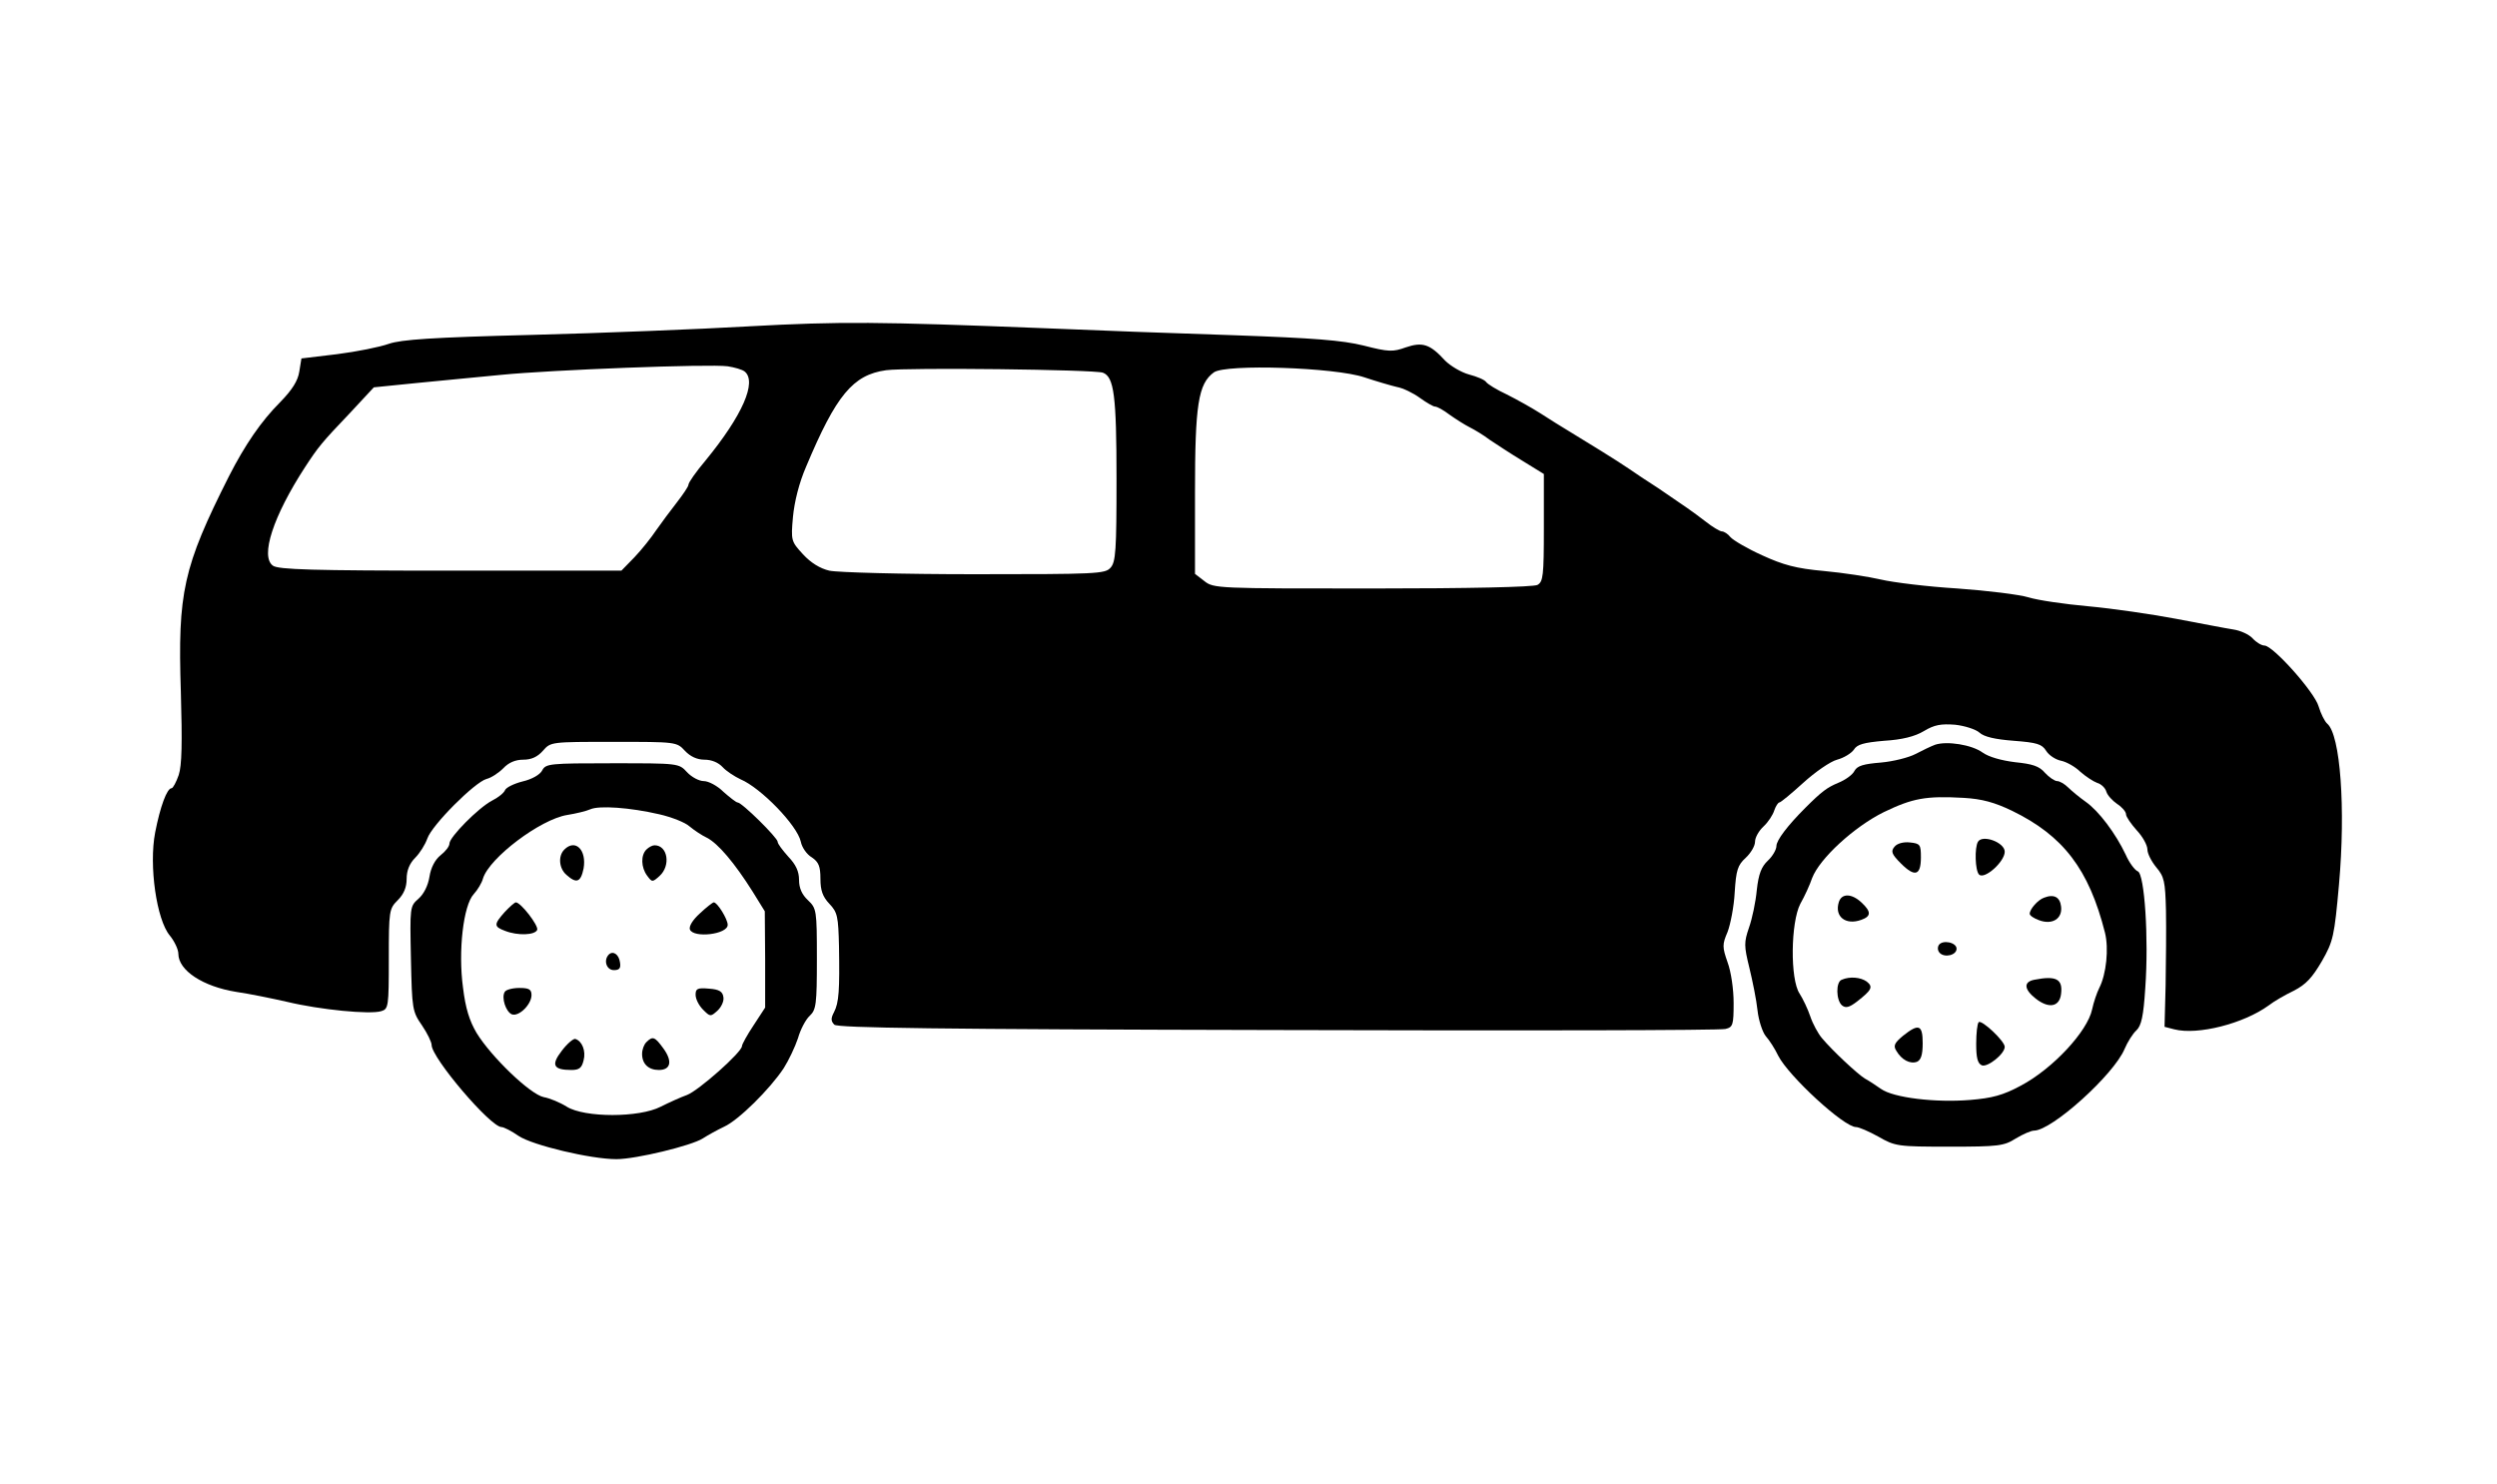 <svg xmlns="http://www.w3.org/2000/svg" viewBox="0 0 700 416" preserveAspectRatio="xMidYMid meet" width="700pt" height="416pt" version="1.0">
<g fill="#000000" stroke="none" transform="translate(0 416) scale(0.1 -0.1)" class="group1">
<path d="M 2100 3245 c -140 -8 -415 -19 -610 -24 c -279 -7 -365 -13 -400 -25 c -25 -9 -90 -22 -145 -29 l -100 -12 l -6 -37 c -4 -26 -20 -51 -53 -85 c -54 -54 -99 -120 -144 -208 c -129 -256 -144 -326 -135 -605 c 4 -143 3 -206 -6 -233 c -7 -20 -16 -37 -20 -37 c -13 0 -32 -52 -46 -124 c -18 -93 4 -245 41 -289 c 13 -16 24 -39 24 -51 c 0 -47 69 -92 162 -107 c 35 -5 99 -18 143 -28 c 91 -22 233 -36 264 -26 c 20 6 21 13 21 146 c 0 136 1 141 25 165 c 17 17 25 36 25 60 c 0 23 8 43 24 59 c 13 13 28 37 34 54 c 13 38 133 158 166 167 c 13 3 34 17 47 30 c 15 16 34 24 56 24 c 23 0 40 8 55 25 c 22 25 22 25 198 25 c 175 0 177 0 200 -25 c 15 -16 34 -25 55 -25 c 20 0 39 -8 51 -21 c 10 -11 33 -26 50 -34 c 57 -24 159 -129 169 -175 c 3 -16 17 -36 31 -44 c 19 -13 24 -25 24 -60 c 0 -32 6 -50 25 -70 c 23 -24 25 -36 27 -119 c 2 -123 0 -158 -14 -185 c -9 -17 -9 -25 1 -35 c 9 -9 286 -13 1243 -15 c 678 -2 1242 -1 1255 3 c 21 5 23 11 23 73 c 0 38 -7 87 -17 114 c -15 43 -15 50 0 85 c 8 21 18 71 20 111 c 4 62 8 76 31 97 c 14 13 26 33 26 45 c 0 12 11 31 24 43 c 13 12 26 32 30 45 c 4 12 11 22 14 22 c 4 0 34 25 67 55 c 33 30 76 60 95 65 c 19 5 40 18 47 28 c 9 15 28 20 85 25 c 50 3 86 12 111 27 c 30 18 48 21 88 18 c 27 -3 58 -13 68 -22 c 13 -12 44 -19 96 -23 c 65 -5 79 -9 91 -28 c 8 -13 27 -25 42 -28 c 15 -3 40 -17 54 -31 c 15 -13 36 -27 47 -31 c 11 -3 23 -14 26 -25 c 3 -10 17 -25 30 -34 c 14 -9 25 -22 25 -29 c 0 -7 14 -27 30 -45 c 17 -18 30 -42 30 -54 c 0 -11 11 -33 25 -50 c 22 -26 25 -39 27 -121 c 1 -51 0 -145 -1 -209 l -3 -117 l 27 -7 c 66 -17 195 16 265 67 c 14 11 45 29 70 41 c 35 18 52 37 79 83 c 32 56 35 70 48 215 c 19 213 4 420 -33 451 c -7 6 -18 28 -24 48 c -11 40 -128 171 -152 171 c -8 0 -23 9 -33 20 c -10 11 -34 22 -54 25 c -20 3 -92 17 -161 30 c -69 13 -179 29 -245 35 c -67 6 -142 17 -168 25 c -26 8 -116 19 -200 25 c -83 5 -180 17 -214 25 c -34 8 -106 19 -160 24 c -78 7 -114 17 -173 44 c -42 19 -81 42 -89 51 c -7 9 -18 16 -24 16 c -5 0 -26 12 -46 28 c -38 29 -51 38 -132 93 c -30 19 -67 44 -83 55 c -32 22 -115 73 -166 104 c -19 11 -55 34 -80 50 c -25 16 -68 40 -96 54 c -28 13 -54 29 -58 35 c -4 6 -25 15 -48 21 c -22 6 -52 24 -67 39 c -42 46 -63 53 -110 37 c -36 -13 -48 -13 -118 5 c -61 15 -139 21 -363 29 c -157 5 -400 14 -540 20 c -459 18 -562 19 -820 5 Z m -12 -127 c 34 -29 -6 -122 -110 -249 c -27 -32 -48 -62 -48 -68 c 0 -5 -15 -27 -32 -49 c -18 -23 -44 -58 -58 -78 c -14 -21 -41 -55 -61 -76 l -37 -38 l -479 0 c -387 0 -483 3 -498 14 c -36 26 1 139 90 276 c 38 58 46 68 127 153 l 66 71 l 119 12 c 65 6 172 17 238 23 c 140 14 584 31 635 24 c 19 -3 41 -9 48 -15 Z m 1004 -3 c 31 -12 38 -64 38 -298 c 0 -200 -2 -233 -17 -249 c -15 -17 -40 -18 -382 -18 c -201 0 -384 5 -406 10 c -26 6 -52 22 -74 46 c -33 36 -34 38 -28 105 c 4 42 17 95 37 141 c 84 200 131 257 224 270 c 60 8 584 2 608 -7 Z m 733 -13 c 33 -11 74 -23 91 -27 c 17 -3 46 -17 65 -31 c 18 -13 37 -24 42 -24 c 6 0 24 -10 41 -23 c 17 -12 42 -28 56 -35 c 14 -7 39 -22 56 -35 c 18 -12 59 -39 92 -59 l 60 -37 l 0 -151 c 0 -135 -2 -151 -18 -160 c -12 -6 -192 -10 -463 -10 c -434 0 -445 0 -471 21 l -26 20 l 0 228 c 0 246 9 305 53 337 c 34 24 339 14 422 -14 Z" />
<path d="M 5425 2072 c -11 -4 -36 -16 -55 -26 c -19 -10 -63 -21 -97 -24 c -49 -4 -66 -9 -74 -23 c -5 -11 -26 -26 -46 -34 c -31 -13 -46 -24 -92 -70 c -50 -50 -81 -91 -81 -107 c 0 -10 -11 -29 -24 -41 c -18 -17 -26 -37 -31 -82 c -3 -33 -13 -81 -22 -106 c -14 -41 -14 -51 1 -112 c 9 -37 20 -91 23 -120 c 3 -28 14 -61 23 -72 c 10 -11 26 -36 35 -55 c 29 -57 184 -200 218 -200 c 8 0 36 -12 63 -27 c 47 -27 54 -28 199 -28 c 138 0 153 2 186 23 c 20 12 43 22 51 22 c 50 0 224 157 254 229 c 8 19 23 43 33 52 c 14 13 20 40 25 119 c 10 139 -2 320 -21 327 c -8 3 -24 24 -34 47 c -28 59 -75 122 -112 148 c -17 12 -40 31 -49 40 c -10 10 -24 18 -31 18 c -7 0 -23 11 -34 23 c -16 19 -35 25 -84 30 c -40 5 -74 15 -91 27 c -30 22 -100 33 -133 22 Z m 215 -185 c 144 -70 216 -164 261 -342 c 11 -44 4 -116 -16 -155 c -7 -14 -16 -41 -20 -60 c -13 -62 -111 -167 -200 -214 c -50 -27 -81 -35 -142 -40 c -97 -8 -215 6 -250 31 c -14 10 -34 23 -45 29 c -20 12 -91 78 -121 114 c -10 12 -25 39 -32 60 c -7 21 -21 50 -30 64 c -27 40 -25 200 2 252 c 12 21 27 54 33 72 c 21 55 118 144 201 185 c 81 39 118 46 224 40 c 52 -3 87 -13 135 -36 Z" />
<path d="M 5545 1800 c -10 -17 -8 -81 3 -92 c 15 -15 72 36 72 64 c 0 26 -62 49 -75 28 Z" />
<path d="M 5311 1786 c -11 -13 -8 -21 18 -47 c 39 -39 56 -34 56 17 c 0 36 -2 39 -31 42 c -18 2 -36 -3 -43 -12 Z" />
<path d="M 5155 1631 c -13 -41 19 -66 63 -50 c 28 10 28 23 0 49 c -27 25 -55 26 -63 1 Z" />
<path d="M 5730 1643 c -17 -6 -40 -32 -40 -45 c 0 -5 12 -13 26 -18 c 37 -14 66 4 62 38 c -3 27 -20 36 -48 25 Z" />
<path d="M 5435 1510 c -4 -7 -3 -16 3 -22 c 14 -14 47 -6 47 12 c 0 18 -40 26 -50 10 Z" />
<path d="M 5163 1413 c -17 -6 -16 -58 1 -72 c 10 -8 20 -6 42 11 c 41 32 46 41 27 56 c -17 12 -47 15 -70 5 Z" />
<path d="M 5703 1413 c -31 -6 -29 -27 4 -53 c 37 -29 67 -23 71 14 c 5 41 -14 51 -75 39 Z" />
<path d="M 5547 1294 c -4 -4 -7 -31 -7 -61 c 0 -39 4 -55 16 -60 c 16 -6 64 32 64 52 c 0 16 -65 77 -73 69 Z" />
<path d="M 5335 1256 c -24 -20 -28 -28 -19 -42 c 15 -26 39 -38 58 -31 c 11 5 16 19 16 52 c 0 52 -11 56 -55 21 Z" />
<path d="M 1520 2000 c -6 -12 -29 -25 -55 -31 c -24 -6 -46 -17 -49 -24 c -3 -8 -19 -21 -37 -30 c -38 -20 -119 -102 -119 -120 c 0 -8 -11 -22 -25 -33 c -15 -12 -27 -34 -31 -60 c -4 -25 -16 -49 -31 -62 c -24 -21 -24 -23 -21 -168 c 3 -142 4 -148 31 -187 c 15 -22 27 -47 27 -55 c 0 -36 165 -230 196 -230 c 6 0 28 -11 48 -25 c 39 -26 202 -65 274 -65 c 55 0 211 38 242 58 c 14 9 41 24 60 33 c 40 18 128 105 167 164 c 14 22 32 60 40 84 c 7 25 22 53 33 63 c 18 17 20 32 20 160 c 0 137 -1 141 -25 164 c -17 16 -25 34 -25 57 c 0 24 -9 43 -30 65 c -16 18 -30 36 -30 42 c 0 11 -100 110 -112 110 c -4 0 -22 14 -40 30 c -17 17 -42 30 -55 30 c -13 0 -34 11 -47 25 c -23 25 -24 25 -209 25 c -176 0 -187 -1 -197 -20 Z m 328 -123 c 35 -8 73 -23 85 -34 c 12 -10 34 -25 49 -32 c 31 -16 77 -70 128 -151 l 34 -55 l 1 -135 l 0 -135 l -32 -49 c -18 -27 -33 -54 -33 -59 c 0 -17 -122 -125 -154 -137 c -17 -6 -50 -21 -74 -33 c -60 -31 -213 -31 -263 0 c -19 12 -48 24 -65 27 c -38 8 -147 113 -188 180 c -20 34 -31 69 -38 127 c -14 102 1 231 30 262 c 11 12 23 32 26 44 c 18 58 161 166 236 178 c 25 4 54 11 65 16 c 25 11 111 5 193 -14 Z" />
<path d="M 1582 1778 c -18 -18 -15 -53 6 -71 c 28 -25 40 -21 48 18 c 9 52 -23 84 -54 53 Z" />
<path d="M 1812 1778 c -16 -16 -15 -50 2 -73 c 14 -19 15 -19 35 -1 c 32 29 23 86 -14 86 c -6 0 -16 -5 -23 -12 Z" />
<path d="M 1415 1603 c -31 -35 -31 -41 1 -53 c 36 -14 84 -12 90 3 c 4 12 -46 77 -60 77 c -3 0 -17 -12 -31 -27 Z" />
<path d="M 1962 1599 c -20 -18 -31 -36 -28 -45 c 10 -25 106 -14 106 13 c 0 16 -29 63 -39 63 c -3 0 -21 -14 -39 -31 Z" />
<path d="M 1707 1484 c -16 -16 -7 -44 14 -44 c 15 0 20 5 17 22 c -3 22 -19 33 -31 22 Z" />
<path d="M 1415 1379 c -10 -16 3 -56 20 -63 c 20 -7 55 28 55 54 c 0 16 -7 20 -34 20 c -19 0 -38 -5 -41 -11 Z" />
<path d="M 1950 1371 c 0 -12 9 -30 21 -42 c 20 -20 21 -20 40 -3 c 11 10 19 27 17 38 c -2 16 -12 22 -40 24 c -33 3 -38 0 -38 -17 Z" />
<path d="M 1575 1214 c -31 -40 -24 -54 27 -54 c 22 0 29 6 34 27 c 7 26 -4 54 -23 60 c -5 2 -23 -13 -38 -33 Z" />
<path d="M 1812 1238 c -7 -7 -12 -21 -12 -33 c 0 -28 18 -45 47 -45 c 33 0 39 24 13 60 c -24 33 -30 36 -48 18 Z" />
</g>
</svg>